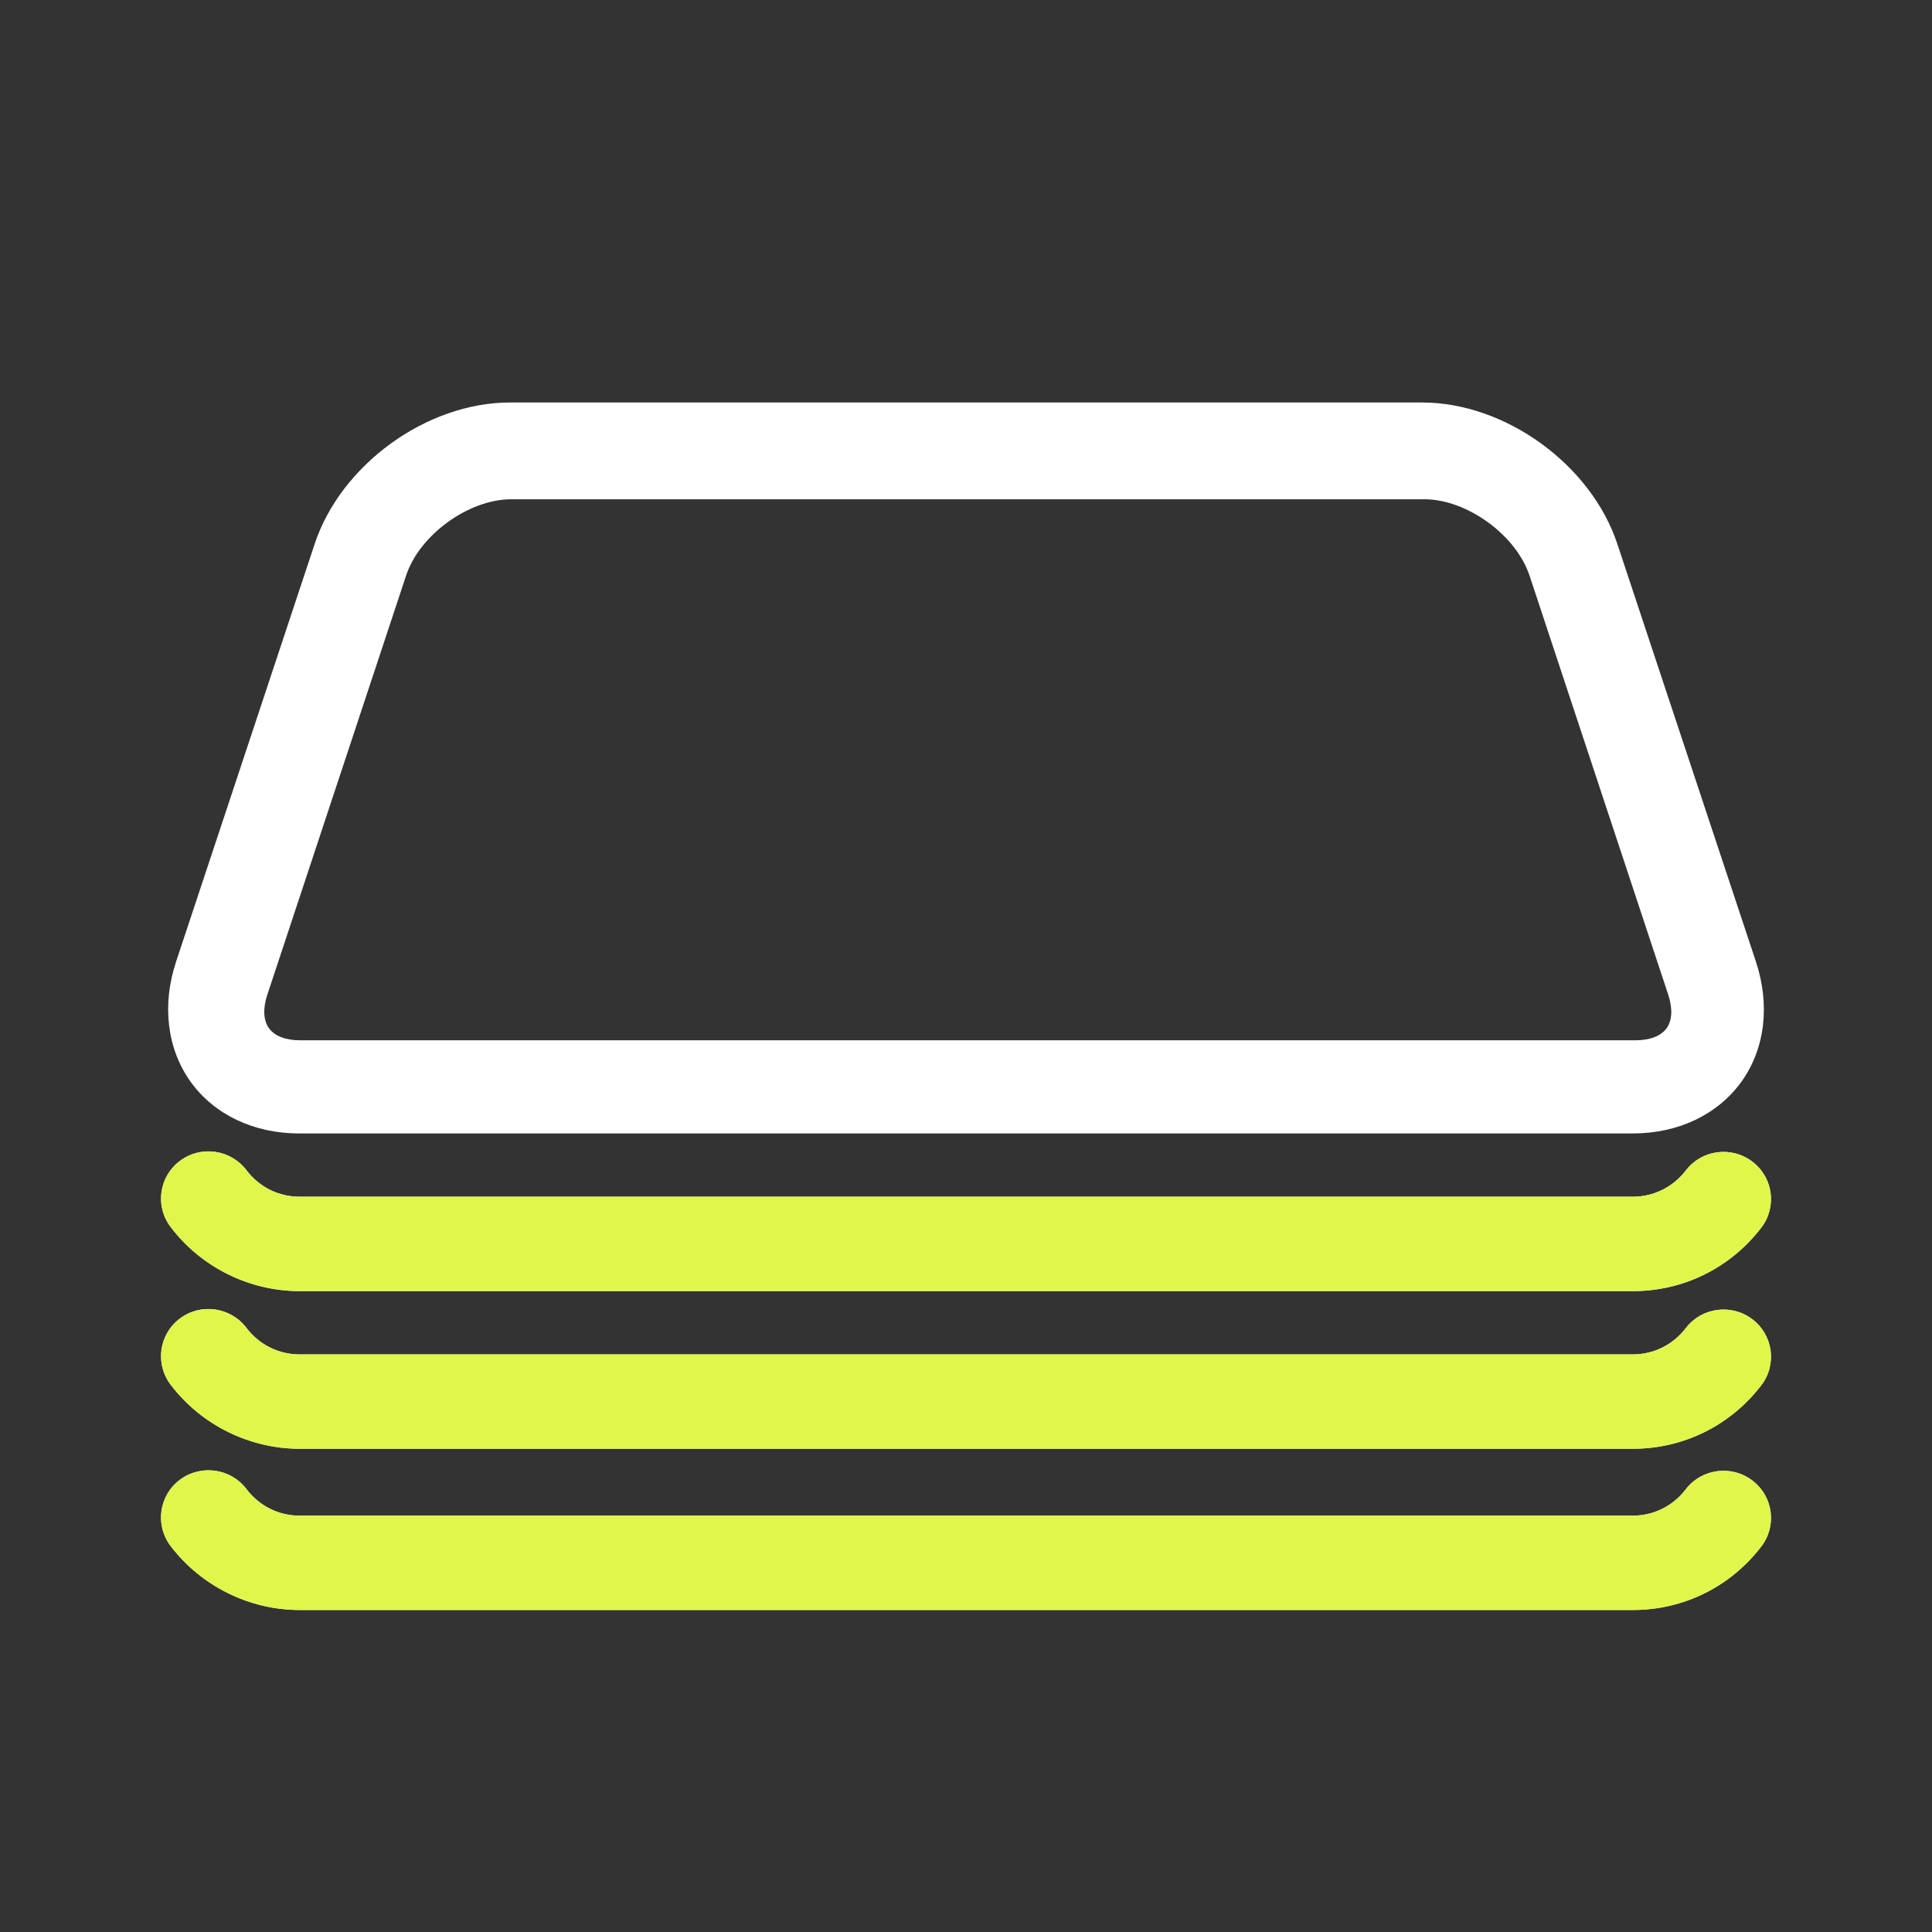 <svg width="24" height="24" viewBox="0 0 24 24" fill="none" xmlns="http://www.w3.org/2000/svg">
<rect x="0" y="0" width="24" height="24" fill="#333333" stroke="none"/>
<path fill-rule="evenodd" clip-rule="evenodd" d="M3.714 14.08H20.285C20.849 14.08 21.339 13.845 21.633 13.437C21.926 13.028 21.991 12.485 21.813 11.947L20.091 6.757C19.765 5.772 18.7 5 17.667 5H6.333C5.3 5 4.235 5.772 3.909 6.757L2.187 11.947C2.009 12.485 2.075 13.028 2.367 13.437C2.66 13.845 3.151 14.08 3.714 14.08ZM3.322 12.353L5.045 7.149C5.212 6.644 5.822 6.202 6.351 6.202H17.694C18.222 6.202 18.832 6.645 19 7.149L20.722 12.352C20.78 12.526 20.773 12.675 20.704 12.772C20.634 12.87 20.496 12.923 20.314 12.923H3.73C3.548 12.923 3.41 12.87 3.341 12.772C3.271 12.675 3.264 12.526 3.322 12.353ZM20.284 16.039H3.721C3.096 16.039 2.497 15.741 2.119 15.241C1.923 14.983 1.975 14.616 2.235 14.421C2.495 14.226 2.864 14.278 3.061 14.536C3.22 14.746 3.46 14.866 3.721 14.866H20.284C20.543 14.866 20.782 14.747 20.942 14.54C21.139 14.282 21.509 14.233 21.768 14.43C22.027 14.626 22.077 14.993 21.879 15.251C21.494 15.752 20.913 16.039 20.284 16.039ZM3.721 17.997H20.284C20.913 17.997 21.494 17.71 21.879 17.209C22.077 16.952 22.027 16.584 21.768 16.388C21.509 16.191 21.139 16.241 20.942 16.498C20.782 16.706 20.543 16.825 20.284 16.825H3.721C3.46 16.825 3.22 16.704 3.061 16.495C2.864 16.236 2.495 16.184 2.235 16.379C1.975 16.574 1.923 16.941 2.119 17.2C2.497 17.699 3.096 17.997 3.721 17.997ZM20.941 18.501C21.138 18.244 21.508 18.194 21.768 18.391C22.027 18.587 22.077 18.954 21.879 19.212C21.495 19.713 20.913 20 20.284 20H3.721C3.096 20 2.497 19.702 2.118 19.203C1.923 18.944 1.975 18.576 2.235 18.382C2.495 18.188 2.865 18.239 3.061 18.497C3.22 18.708 3.461 18.828 3.721 18.828H20.284C20.542 18.828 20.782 18.709 20.941 18.501Z" fill="white"/>
<path d="M3.721 16.038H20.284C20.913 16.038 21.494 15.752 21.879 15.251C22.077 14.993 22.027 14.626 21.768 14.43C21.509 14.233 21.139 14.282 20.942 14.54C20.782 14.747 20.543 14.866 20.284 14.866H3.721C3.46 14.866 3.22 14.746 3.061 14.536C2.864 14.278 2.495 14.226 2.235 14.421C1.975 14.616 1.923 14.983 2.119 15.241C2.497 15.741 3.096 16.038 3.721 16.038Z" fill="#E0F64B"/>
<path d="M3.721 17.997H20.284C20.913 17.997 21.494 17.71 21.879 17.209C22.077 16.952 22.027 16.584 21.768 16.388C21.509 16.191 21.139 16.241 20.942 16.498C20.782 16.706 20.543 16.825 20.284 16.825H3.721C3.46 16.825 3.22 16.704 3.061 16.495C2.864 16.236 2.495 16.184 2.235 16.379C1.975 16.574 1.923 16.941 2.119 17.2C2.497 17.699 3.096 17.997 3.721 17.997Z" fill="#E0F64B"/>
<path d="M21.768 18.391C21.508 18.194 21.138 18.244 20.941 18.501C20.782 18.709 20.542 18.828 20.284 18.828H3.721C3.461 18.828 3.22 18.707 3.061 18.497C2.865 18.239 2.495 18.188 2.235 18.382C1.975 18.576 1.923 18.944 2.118 19.203C2.497 19.702 3.096 20 3.721 20H20.284C20.913 20 21.495 19.713 21.879 19.211C22.077 18.954 22.027 18.587 21.768 18.391Z" fill="#E0F64B"/>
</svg>
